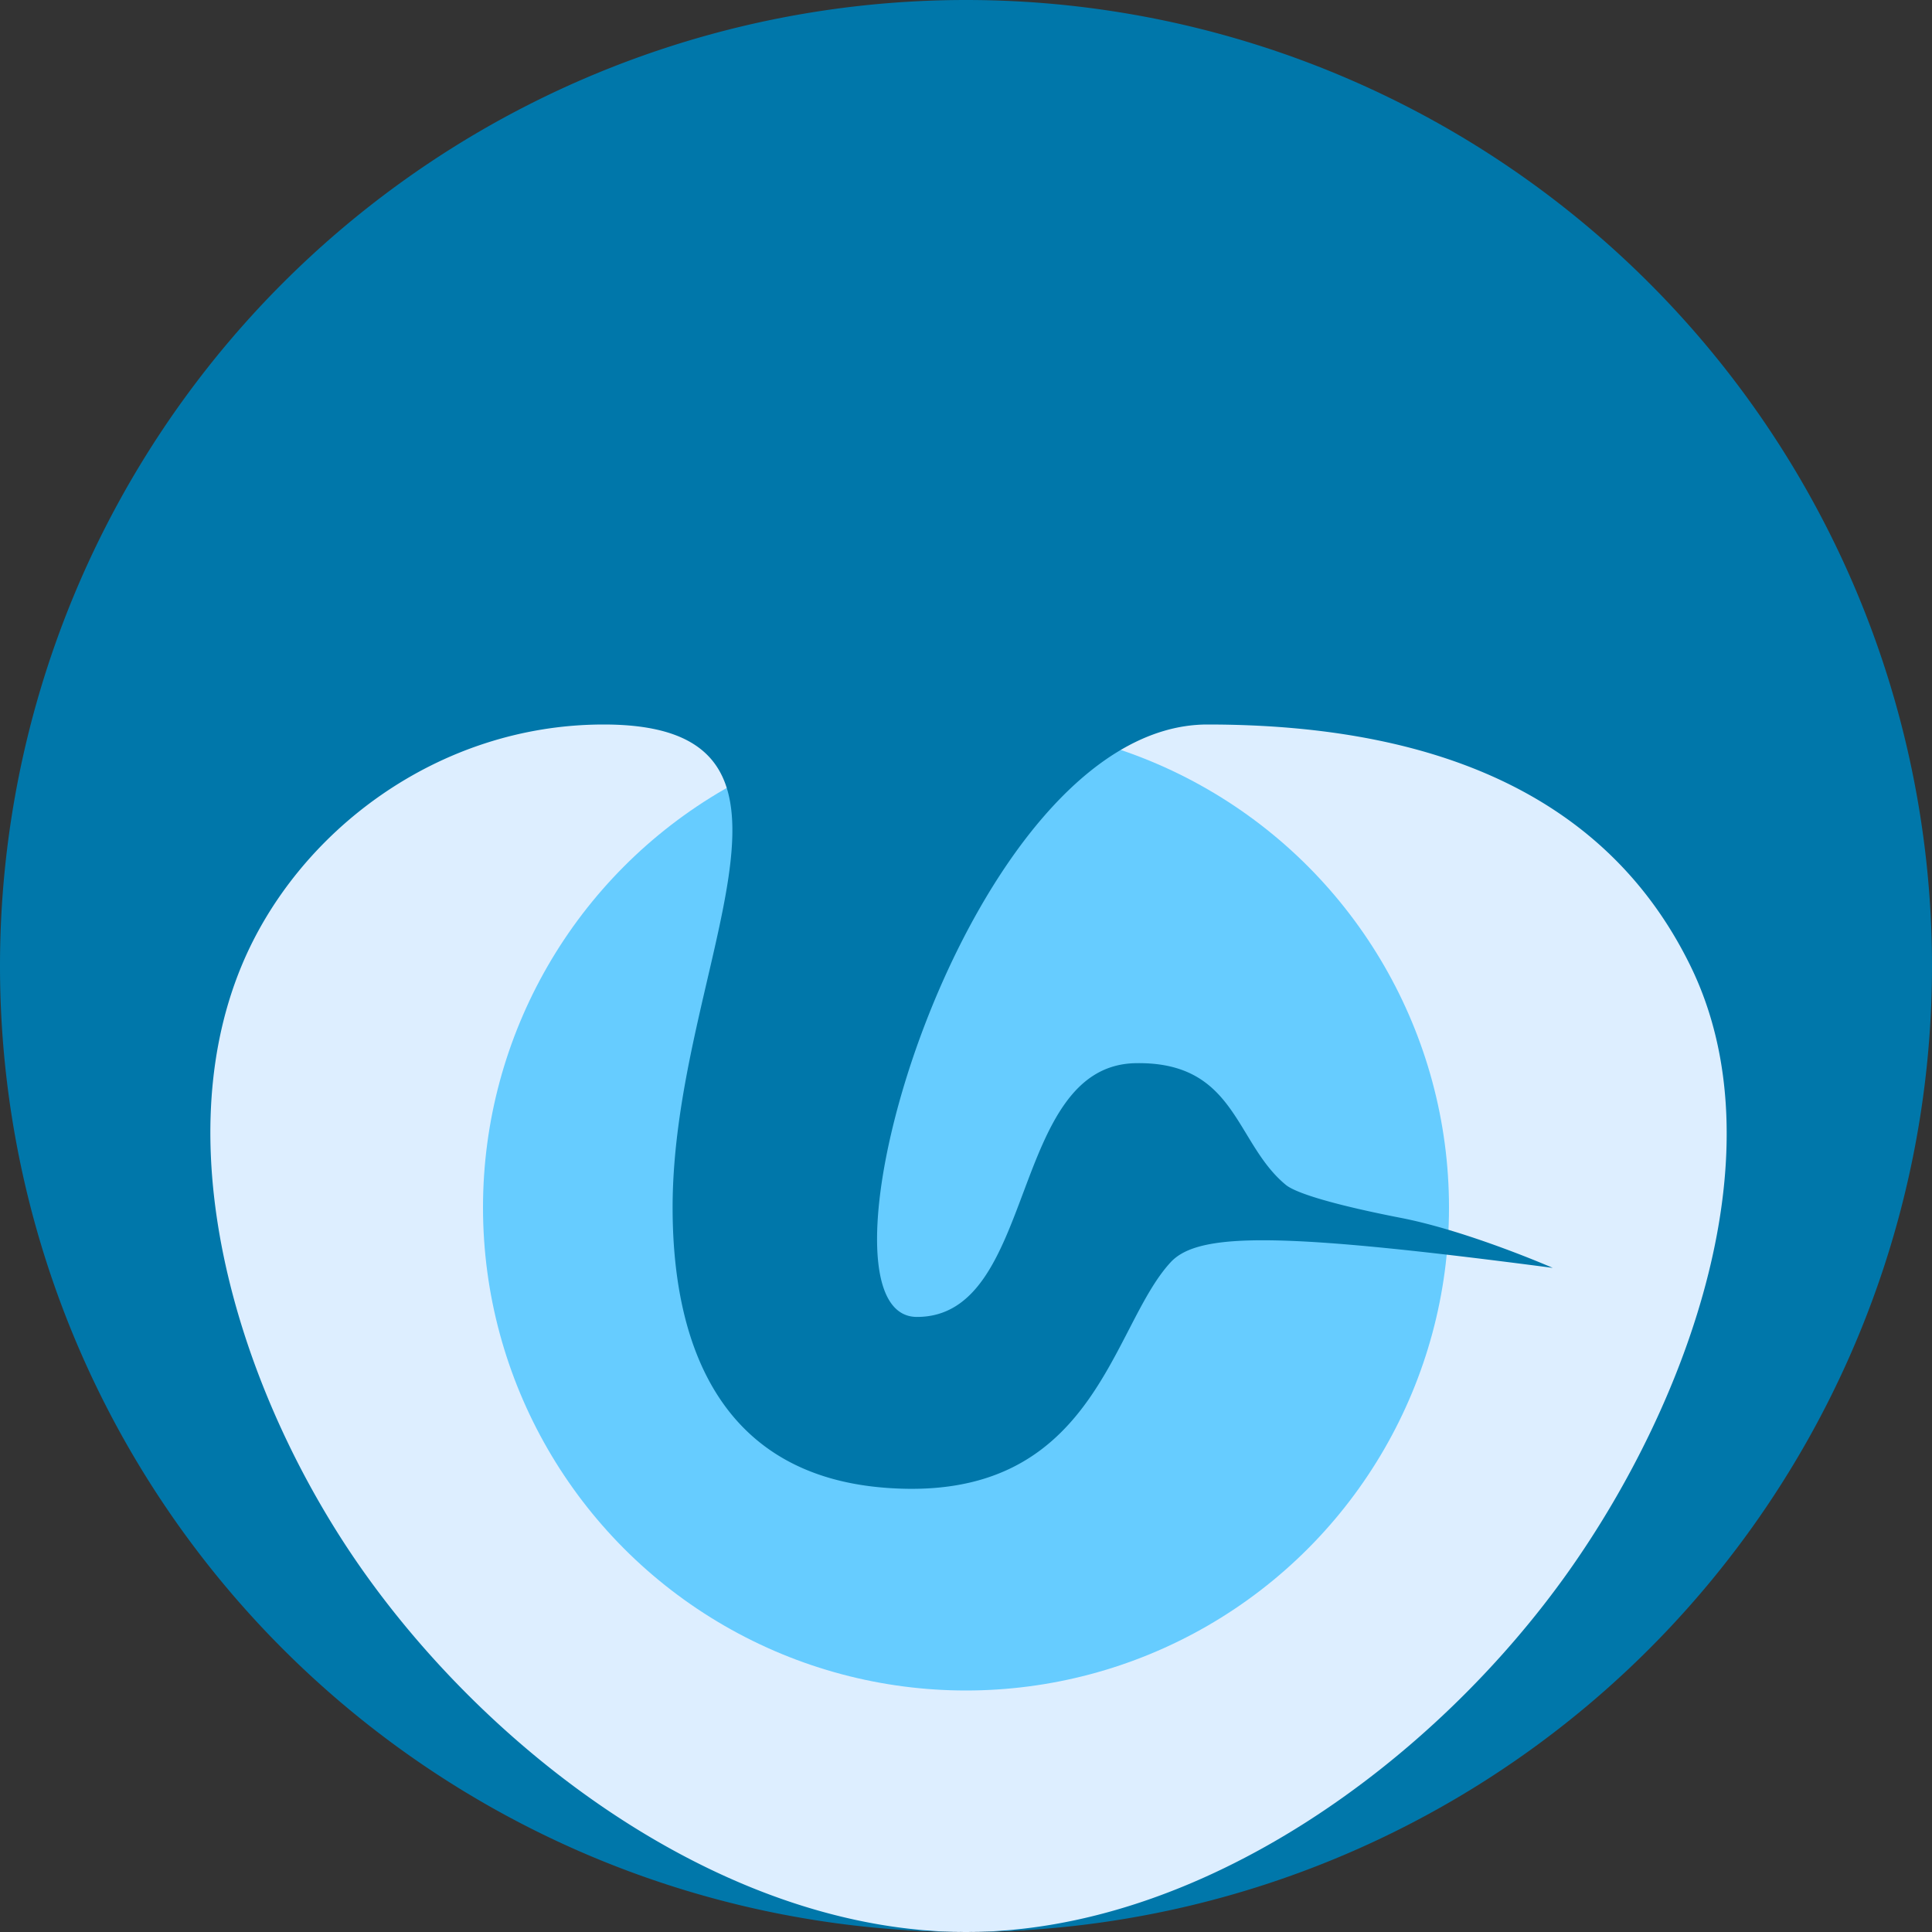 <?xml version="1.0" encoding="UTF-8" standalone="no"?>
<!-- Created with Inkscape (http://www.inkscape.org/) -->

<svg
  xmlns="http://www.w3.org/2000/svg"
  width="64px"
  height="64px"
  viewBox="0 0 64 64"
  id="logo"
  version="1.1">
    <rect x="0" y="0" width="64" height="64" fill="#333333" stroke="none"/>
    <circle id="ground" style="fill:#def;fill-opacity:1;stroke:none"
      cx="32" cy="38" r="26" />
    <circle id="iris" style="fill:#6cf;fill-opacity:1;stroke:none"
      cx="32" cy="40" r="16" />
    <path id="figure" style="fill:#07a;fill-opacity:1;stroke:none" d="
      M 32,0
      A 32,32 0 1,0 32,64
      C 24.225,64 16.479,58.355 12,52 8.084,46.443
        5.398,38.281 8,32
      c 1.84,-4.441 6.503,-8 12,-8 8,0 2.281,8 2.281,16
        0,4.807 1.752,8.857 7,9.281 7.006,0.567
        7.488,-5.298 9.5,-7.469 0.947,-1.021 3.793,-0.972
        12.656,0.188 0,0 -2.788,-1.219 -5.031,-1.656
      C 44.353,39.944 42.954,39.547 42.594,39.25
        40.9,37.853 40.958,35.164 37.625,35.219
        33.411,35.288 34.375,43.625 30.375,43.625 26.375,43.625
        32,24 40,24
      c 8,0 13.38,2.643 16,8 2.987,6.107 -0.084,14.443 -4,20
        -4.479,6.355 -12.225,12 -20,12
      A 32,32 0 1,0 32,0" />
</svg>
